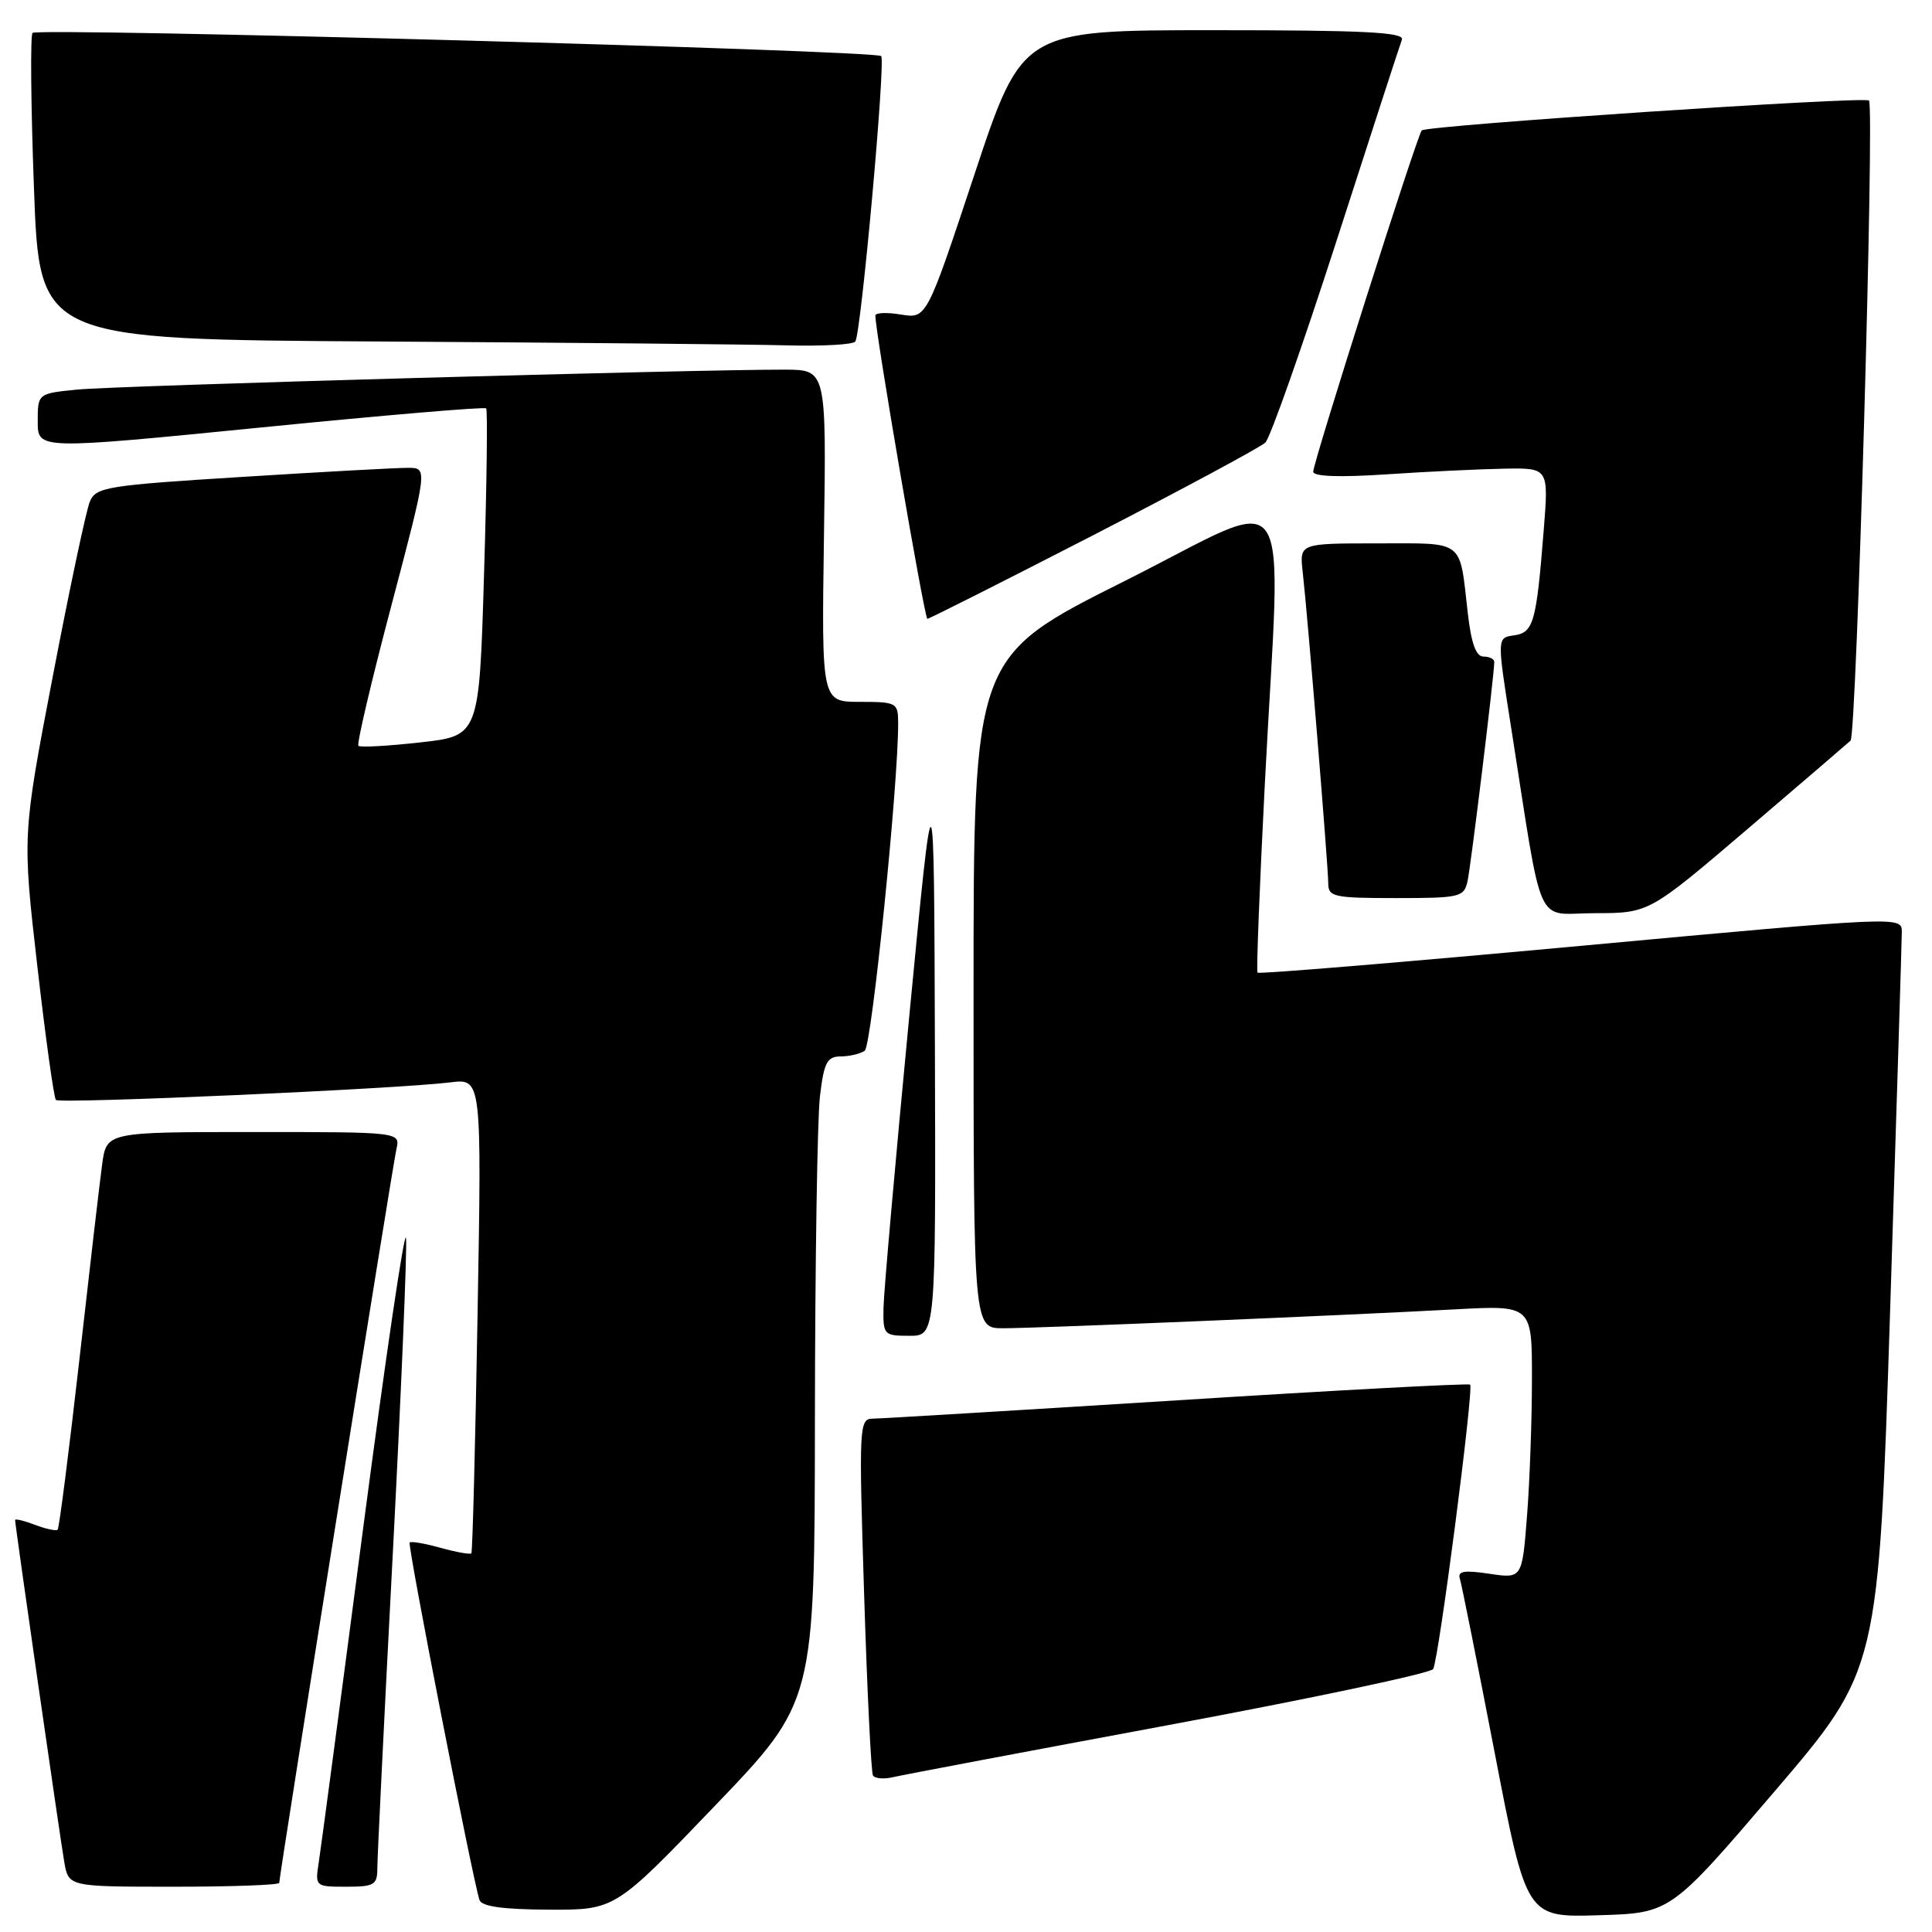 <?xml version="1.0" encoding="UTF-8" standalone="no"?>
<!DOCTYPE svg PUBLIC "-//W3C//DTD SVG 1.1//EN" "http://www.w3.org/Graphics/SVG/1.1/DTD/svg11.dtd" >
<svg xmlns="http://www.w3.org/2000/svg" xmlns:xlink="http://www.w3.org/1999/xlink" version="1.1" viewBox="0 0 256 256">
 <g >
 <path fill="currentColor"
d=" M 235.14 237.37 C 248.92 221.25 248.92 221.25 250.46 173.37 C 251.30 147.04 252.00 124.58 252.00 123.45 C 252.00 121.41 251.73 121.43 209.46 125.33 C 186.07 127.49 166.79 129.09 166.63 128.88 C 166.46 128.67 166.90 117.47 167.59 104.00 C 169.75 62.01 172.11 65.43 149.00 77.00 C 129.00 87.01 129.00 87.01 129.00 131.50 C 129.00 176.00 129.00 176.00 132.92 176.00 C 137.49 176.00 177.84 174.31 192.75 173.50 C 203.00 172.94 203.00 172.94 202.99 182.72 C 202.99 188.10 202.70 196.25 202.34 200.84 C 201.69 209.18 201.69 209.18 197.35 208.53 C 194.02 208.03 193.11 208.18 193.44 209.19 C 193.67 209.91 195.75 220.30 198.06 232.28 C 202.26 254.07 202.26 254.07 211.81 253.78 C 221.35 253.50 221.35 253.50 235.14 237.37 Z  M 94.72 239.29 C 107.95 225.50 107.95 225.50 107.98 188.00 C 108.00 167.38 108.30 148.14 108.65 145.25 C 109.18 140.78 109.59 140.00 111.39 139.98 C 112.55 139.98 113.98 139.64 114.58 139.23 C 115.50 138.60 119.05 103.82 119.01 95.75 C 119.00 93.11 118.79 93.00 113.93 93.00 C 108.86 93.00 108.86 93.00 109.18 71.00 C 109.50 49.00 109.50 49.00 104.00 48.98 C 92.35 48.95 15.23 51.11 10.25 51.62 C 5.00 52.14 5.00 52.14 5.00 55.86 C 5.00 59.58 5.00 59.58 34.52 56.65 C 50.76 55.03 64.21 53.89 64.42 54.11 C 64.62 54.32 64.50 64.17 64.14 76.00 C 63.50 97.50 63.50 97.50 55.71 98.37 C 51.42 98.85 47.72 99.06 47.49 98.82 C 47.25 98.59 49.22 90.21 51.87 80.20 C 56.67 62.00 56.67 62.00 54.09 61.99 C 52.66 61.98 42.79 62.52 32.14 63.19 C 14.16 64.31 12.72 64.54 11.91 66.45 C 11.43 67.58 9.22 77.99 7.00 89.59 C 2.96 110.69 2.96 110.69 4.94 127.97 C 6.03 137.47 7.14 145.47 7.41 145.75 C 7.95 146.28 52.72 144.29 59.67 143.42 C 63.83 142.90 63.83 142.90 63.28 174.20 C 62.98 191.42 62.61 205.65 62.46 205.82 C 62.31 206.00 60.48 205.68 58.40 205.10 C 56.32 204.52 54.46 204.20 54.28 204.39 C 53.97 204.70 62.61 248.93 63.53 251.75 C 63.81 252.62 66.61 253.01 72.72 253.04 C 81.50 253.08 81.50 253.08 94.72 239.29 Z  M 37.00 249.49 C 37.00 248.54 52.01 154.52 52.53 152.25 C 53.04 150.00 53.04 150.00 33.58 150.00 C 14.12 150.00 14.12 150.00 13.54 154.25 C 13.22 156.59 11.85 168.36 10.49 180.41 C 9.12 192.46 7.84 202.49 7.64 202.69 C 7.44 202.89 6.09 202.60 4.64 202.05 C 3.19 201.50 2.00 201.21 2.00 201.41 C 2.00 202.09 7.96 243.54 8.52 246.75 C 9.09 250.00 9.09 250.00 23.05 250.00 C 30.72 250.00 37.00 249.77 37.00 249.49 Z  M 50.00 247.51 C 50.00 246.14 50.92 227.37 52.05 205.81 C 53.17 184.25 53.96 165.46 53.80 164.06 C 53.63 162.65 51.08 179.95 48.12 202.50 C 45.17 225.05 42.52 244.96 42.24 246.75 C 41.74 249.97 41.77 250.00 45.87 250.00 C 49.61 250.00 50.00 249.76 50.00 247.51 Z  M 154.89 228.57 C 173.80 225.05 189.56 221.71 189.90 221.16 C 190.63 219.98 195.31 183.98 194.80 183.47 C 194.61 183.28 177.14 184.21 155.98 185.55 C 134.82 186.88 116.66 187.97 115.63 187.98 C 113.84 188.00 113.80 188.96 114.50 211.25 C 114.90 224.04 115.43 234.84 115.67 235.25 C 115.92 235.67 117.11 235.77 118.31 235.49 C 119.52 235.20 135.98 232.09 154.89 228.57 Z  M 123.88 138.75 C 123.76 100.50 123.76 100.50 120.45 135.00 C 118.63 153.97 117.11 171.19 117.07 173.25 C 117.00 176.88 117.11 177.00 120.50 177.00 C 124.00 177.00 124.00 177.00 123.88 138.75 Z  M 231.50 109.90 C 238.65 103.79 244.82 98.50 245.21 98.14 C 246.00 97.41 248.40 14.06 247.65 13.32 C 247.08 12.74 189.04 16.62 188.39 17.28 C 187.79 17.88 174.03 61.17 174.01 62.50 C 174.00 63.14 177.48 63.27 183.75 62.85 C 189.11 62.49 196.13 62.16 199.35 62.10 C 205.21 62.00 205.21 62.00 204.55 70.25 C 203.58 82.50 203.20 83.83 200.61 84.19 C 198.36 84.50 198.36 84.50 200.17 96.00 C 204.57 123.94 203.25 121.00 211.34 121.00 C 218.50 120.99 218.50 120.99 231.50 109.90 Z  M 194.46 116.75 C 194.91 114.69 198.00 89.35 198.00 87.71 C 198.00 87.32 197.36 87.00 196.57 87.00 C 195.58 87.00 194.95 85.26 194.49 81.25 C 193.36 71.36 194.20 72.00 182.53 72.00 C 172.19 72.00 172.19 72.00 172.61 75.75 C 173.27 81.54 176.00 114.86 176.00 117.05 C 176.00 118.84 176.74 119.00 184.98 119.00 C 193.48 119.00 193.99 118.88 194.46 116.75 Z  M 144.91 70.89 C 156.78 64.77 167.02 59.26 167.67 58.64 C 168.31 58.01 172.54 46.02 177.07 32.00 C 181.59 17.98 185.50 5.94 185.76 5.25 C 186.11 4.27 180.72 4.00 160.84 4.00 C 135.46 4.00 135.46 4.00 129.12 23.11 C 122.78 42.23 122.78 42.23 119.39 41.68 C 117.53 41.37 115.99 41.43 115.99 41.81 C 115.94 43.76 122.50 82.00 122.88 82.00 C 123.12 82.00 133.03 77.00 144.91 70.89 Z  M 113.34 45.25 C 114.12 43.95 117.37 8.04 116.76 7.43 C 116.00 6.67 5.03 3.64 4.31 4.36 C 4.01 4.66 4.09 13.92 4.50 24.94 C 5.23 44.98 5.23 44.98 50.37 45.25 C 75.19 45.40 99.41 45.63 104.19 45.76 C 108.97 45.89 113.09 45.66 113.34 45.25 Z "/>
</g>
</svg>
